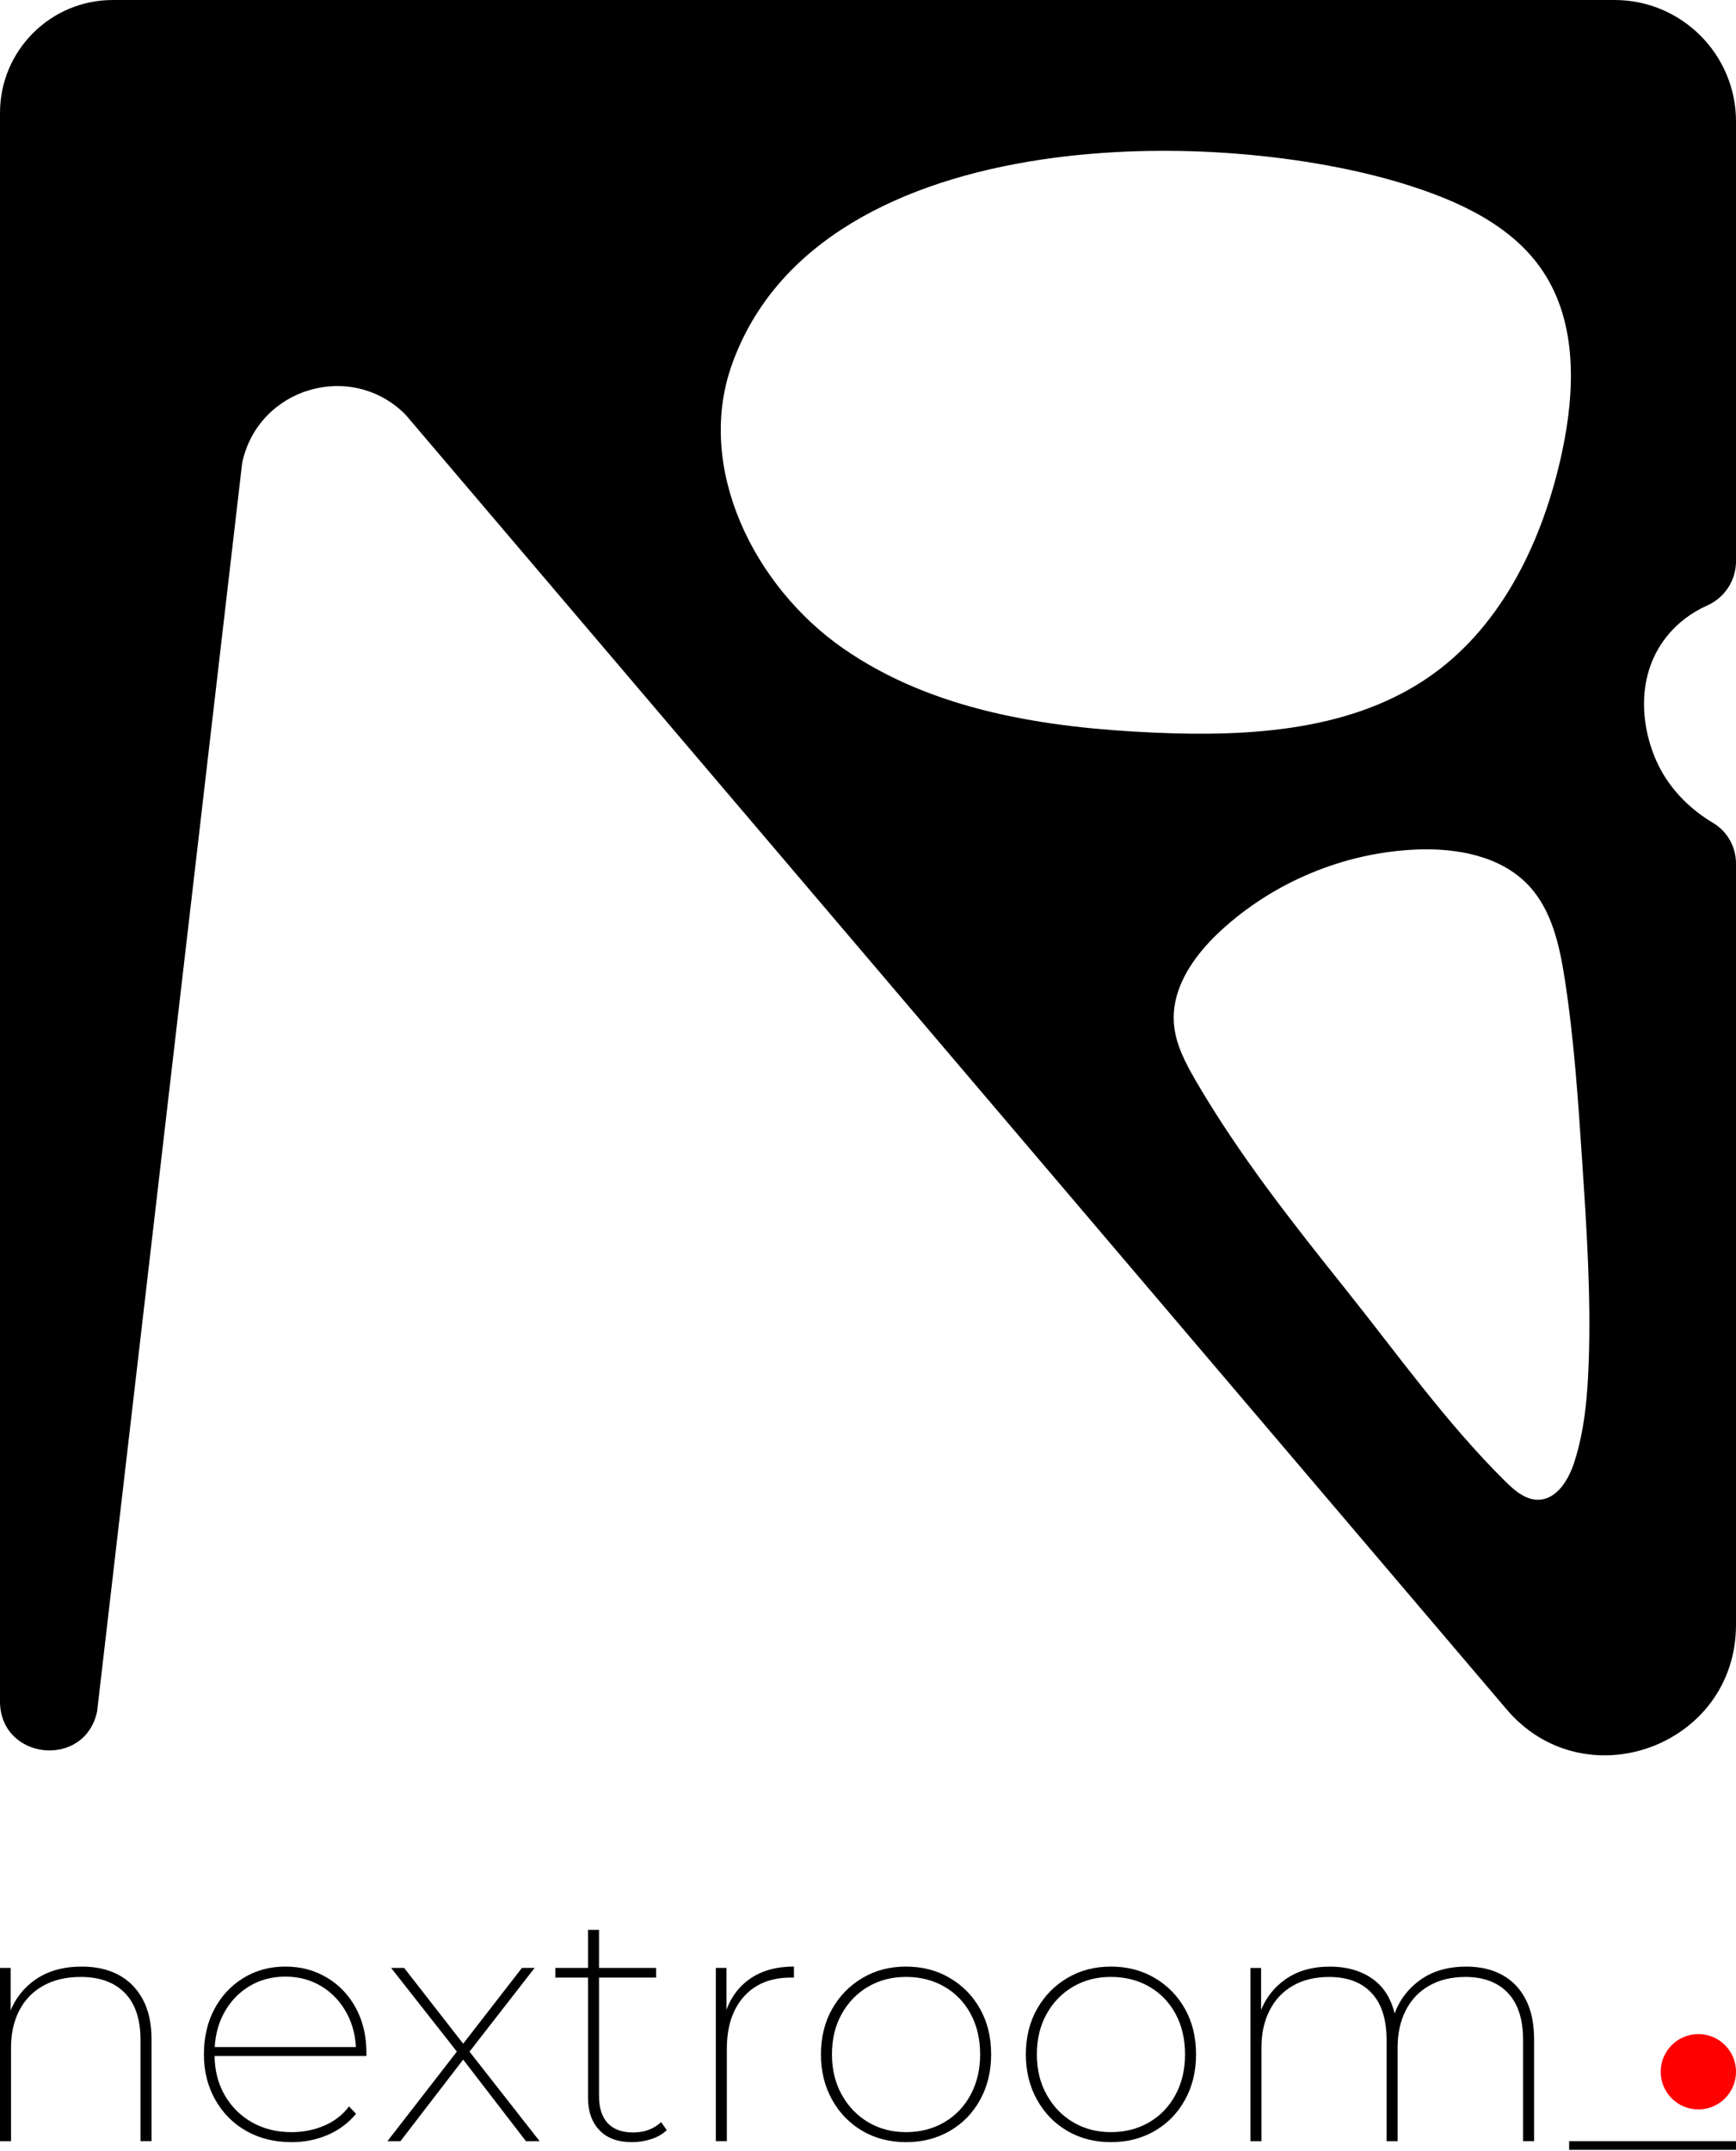 <?xml version="1.0" encoding="UTF-8"?>
<svg id="Layer_1" data-name="Layer 1" xmlns="http://www.w3.org/2000/svg" viewBox="0 0 871.7 1080">
  <defs>
    <style>
      .cls-1 {
        fill: red;
      }
    </style>
  </defs>
  <g>
    <g>
      <path d="m41.06,987.28c7.15,0,13.32,1.4,18.52,4.19,5.19,2.79,9.24,6.9,12.15,12.32,2.9,5.42,4.36,12.09,4.36,20.02v51.11h-5.53v-50.77c0-10.39-2.63-18.27-7.88-23.63-5.25-5.36-12.63-8.04-22.12-8.04-7.26,0-13.52,1.45-18.77,4.36-5.25,2.91-9.27,7.04-12.07,12.4-2.79,5.36-4.19,11.62-4.19,18.77v46.92H0v-86.97h5.36v24.47l-.67-1.51c2.68-7.26,7.12-13.01,13.32-17.26,6.2-4.24,13.88-6.37,23.04-6.37Z"/>
      <path d="m146.46,1075.42c-8.6,0-16.2-1.87-22.79-5.61-6.59-3.74-11.79-8.97-15.58-15.67-3.8-6.7-5.7-14.3-5.7-22.79s1.76-16.2,5.28-22.79c3.52-6.59,8.38-11.78,14.58-15.58,6.2-3.8,13.21-5.7,21.03-5.7s14.66,1.84,20.86,5.53c6.2,3.69,11.06,8.8,14.58,15.33,3.52,6.53,5.28,14.05,5.28,22.54v1.51h-77.92v-4.52h74.9l-2.18,2.68c0-7.26-1.54-13.77-4.61-19.52-3.07-5.75-7.29-10.28-12.65-13.57-5.36-3.29-11.45-4.94-18.27-4.94s-12.9,1.65-18.27,4.94c-5.36,3.3-9.58,7.82-12.65,13.57-3.07,5.75-4.61,12.32-4.61,19.69v1.01c0,7.6,1.68,14.33,5.03,20.19,3.35,5.87,7.93,10.45,13.74,13.74,5.81,3.3,12.46,4.94,19.94,4.94,5.7,0,11.09-1.06,16.17-3.18,5.08-2.12,9.3-5.36,12.65-9.72l3.52,3.69c-3.91,4.69-8.69,8.24-14.33,10.64-5.64,2.4-11.65,3.6-18.01,3.6Z"/>
      <path d="m194.55,1074.92l35.86-46.25-.17,2.35-33.85-43.07h6.54l30.83,39.55h-2.35l30.67-39.55h6.37l-34.02,43.74.17-3.18,36.36,46.42h-6.87l-32.51-42.23,1.84.17-32.34,42.06h-6.53Z"/>
      <path d="m278.84,992.81v-4.86h50.61v4.86h-50.61Zm38.54,82.61c-7.15,0-12.63-2.01-16.42-6.03-3.8-4.02-5.7-9.44-5.7-16.25v-84.29h5.53v83.45c0,5.92,1.45,10.45,4.36,13.57,2.9,3.13,7.15,4.69,12.74,4.69s10.39-1.73,14.08-5.19l2.85,4.02c-2.12,2.01-4.75,3.52-7.88,4.52-3.13,1.01-6.31,1.51-9.55,1.51Z"/>
      <path d="m359.44,1074.92v-86.97h5.36v23.96l-.5-1.51c2.35-7.26,6.45-12.93,12.32-17.01,5.87-4.08,13.21-6.12,22.04-6.12v5.53h-1.51c-10.05,0-17.93,3.18-23.63,9.55-5.7,6.37-8.55,15.14-8.55,26.31v46.25h-5.53Z"/>
      <path d="m454.95,1075.42c-8.16,0-15.44-1.87-21.87-5.61-6.42-3.74-11.51-8.97-15.25-15.67-3.74-6.7-5.61-14.3-5.61-22.79s1.87-16.2,5.61-22.79c3.74-6.59,8.82-11.78,15.25-15.58,6.42-3.8,13.71-5.7,21.87-5.7s15.47,1.9,21.95,5.7c6.48,3.8,11.56,8.99,15.25,15.58,3.69,6.59,5.53,14.19,5.53,22.79s-1.84,16.09-5.53,22.79c-3.69,6.7-8.77,11.93-15.25,15.67-6.48,3.74-13.8,5.61-21.95,5.61Zm0-5.03c7.15,0,13.55-1.65,19.19-4.94,5.64-3.29,10.05-7.9,13.24-13.82,3.18-5.92,4.78-12.68,4.78-20.28s-1.59-14.49-4.78-20.36c-3.18-5.86-7.6-10.42-13.24-13.66-5.64-3.24-12.04-4.86-19.19-4.86s-13.35,1.62-18.94,4.86c-5.59,3.24-10.03,7.79-13.32,13.66-3.3,5.87-4.94,12.65-4.94,20.36s1.65,14.36,4.94,20.28c3.29,5.92,7.73,10.53,13.32,13.82,5.58,3.3,11.9,4.94,18.94,4.94Z"/>
      <path d="m557.84,1075.42c-8.16,0-15.44-1.87-21.87-5.61-6.42-3.74-11.51-8.97-15.25-15.67-3.74-6.7-5.61-14.3-5.61-22.79s1.87-16.2,5.61-22.79c3.74-6.59,8.82-11.78,15.25-15.58,6.42-3.8,13.71-5.7,21.87-5.7s15.47,1.9,21.95,5.7c6.48,3.8,11.56,8.99,15.25,15.58,3.69,6.59,5.53,14.19,5.53,22.79s-1.84,16.09-5.53,22.79c-3.69,6.7-8.77,11.93-15.25,15.67-6.48,3.74-13.8,5.61-21.95,5.61Zm0-5.03c7.15,0,13.55-1.65,19.19-4.94,5.64-3.29,10.05-7.9,13.24-13.82,3.18-5.92,4.78-12.68,4.78-20.28s-1.59-14.49-4.78-20.36c-3.18-5.86-7.6-10.42-13.24-13.66-5.64-3.24-12.04-4.86-19.19-4.86s-13.35,1.62-18.94,4.86c-5.59,3.24-10.03,7.79-13.32,13.66-3.3,5.87-4.94,12.65-4.94,20.36s1.65,14.36,4.94,20.28c3.29,5.92,7.73,10.53,13.32,13.82,5.58,3.3,11.9,4.94,18.94,4.94Z"/>
      <path d="m736.14,987.28c7.04,0,13.1,1.4,18.18,4.19,5.08,2.79,9.02,6.9,11.81,12.32,2.79,5.42,4.19,12.09,4.19,20.02v51.11h-5.53v-50.77c0-10.39-2.54-18.27-7.62-23.63-5.08-5.36-12.21-8.04-21.37-8.04-6.93,0-12.96,1.45-18.1,4.36-5.14,2.91-9.08,7.04-11.81,12.4-2.74,5.36-4.11,11.62-4.11,18.77v46.92h-5.53v-50.77c0-10.39-2.51-18.27-7.54-23.63-5.03-5.36-12.12-8.04-21.28-8.04-7.04,0-13.1,1.45-18.18,4.36-5.08,2.91-8.99,7.04-11.73,12.4-2.74,5.36-4.11,11.62-4.11,18.77v46.92h-5.53v-86.97h5.36v24.3l-.67-1.51c2.57-7.15,6.87-12.85,12.9-17.09,6.03-4.24,13.46-6.37,22.29-6.37s16.34,2.24,22.2,6.7c5.86,4.47,9.52,11.17,10.98,20.11l-1.51-.67c2.23-7.71,6.54-13.99,12.9-18.85,6.37-4.86,14.3-7.29,23.8-7.29Z"/>
      <path d="m787.92,1079.28v-4.36h83.79v4.36h-83.79Z"/>
    </g>
    <circle class="cls-1" cx="852.8" cy="1040.08" r="18.91"/>
  </g>
  <path d="m833.93,386.46c-9.47-17.43-13.91-45.67,2.91-66.83,5.61-7.05,12.72-12.24,20.49-15.71,8.75-3.9,14.38-12.59,14.38-22.17V61.02c0-33.7-27.32-61.02-61.02-61.02H56.66C25.37,0,0,25.37,0,56.66v797.45c0,29.6,42.63,34.07,48.76,5.1L121.6,232.41c7.99-37.76,54.67-51.61,81.96-24.32l552.41,649.42c39.15,47.07,115.73,19.38,115.73-41.84v-382.14c0-8.35-4.33-16.14-11.51-20.4-10.67-6.34-20.15-15.42-26.26-26.67Zm-410.64-61c-44.92-31.31-74.14-90.68-55.82-142.29,22.14-62.39,85.69-92.59,155.37-103.04,65.3-9.79,135.99-2.23,183.01,12.45,26.44,8.25,53.46,20.52,68.85,43.55,17.47,26.15,16.2,60.54,9.56,91.28-9.3,43.02-29.35,85.8-65.19,111.36-39.38,28.09-91.05,31.17-139.37,29.04-54.71-2.4-111.48-11.04-156.41-42.36Zm374.42,359.19c-.61,16.66-2.08,33.46-7.18,49.33-2.85,8.87-8.71,18.72-18.02,18.93-6.53.15-12.02-4.63-16.66-9.23-29.65-29.34-54.12-63.84-80.11-96.36-26.82-33.56-53.57-67.43-75.23-104.64-5.26-9.03-10.32-18.61-11.07-29.04-.27-3.71.02-7.34.76-10.89,2.83-13.6,12.32-25.86,22.79-35.51,26.62-24.55,62.12-39.27,98.3-40.75,20.32-.83,42.38,3.21,56.29,18.04,11.6,12.36,15.49,29.93,18.09,46.68,4.7,30.21,6.73,60.77,8.76,91.28,2.26,34.01,4.53,68.09,3.29,102.16Z"/>
</svg>